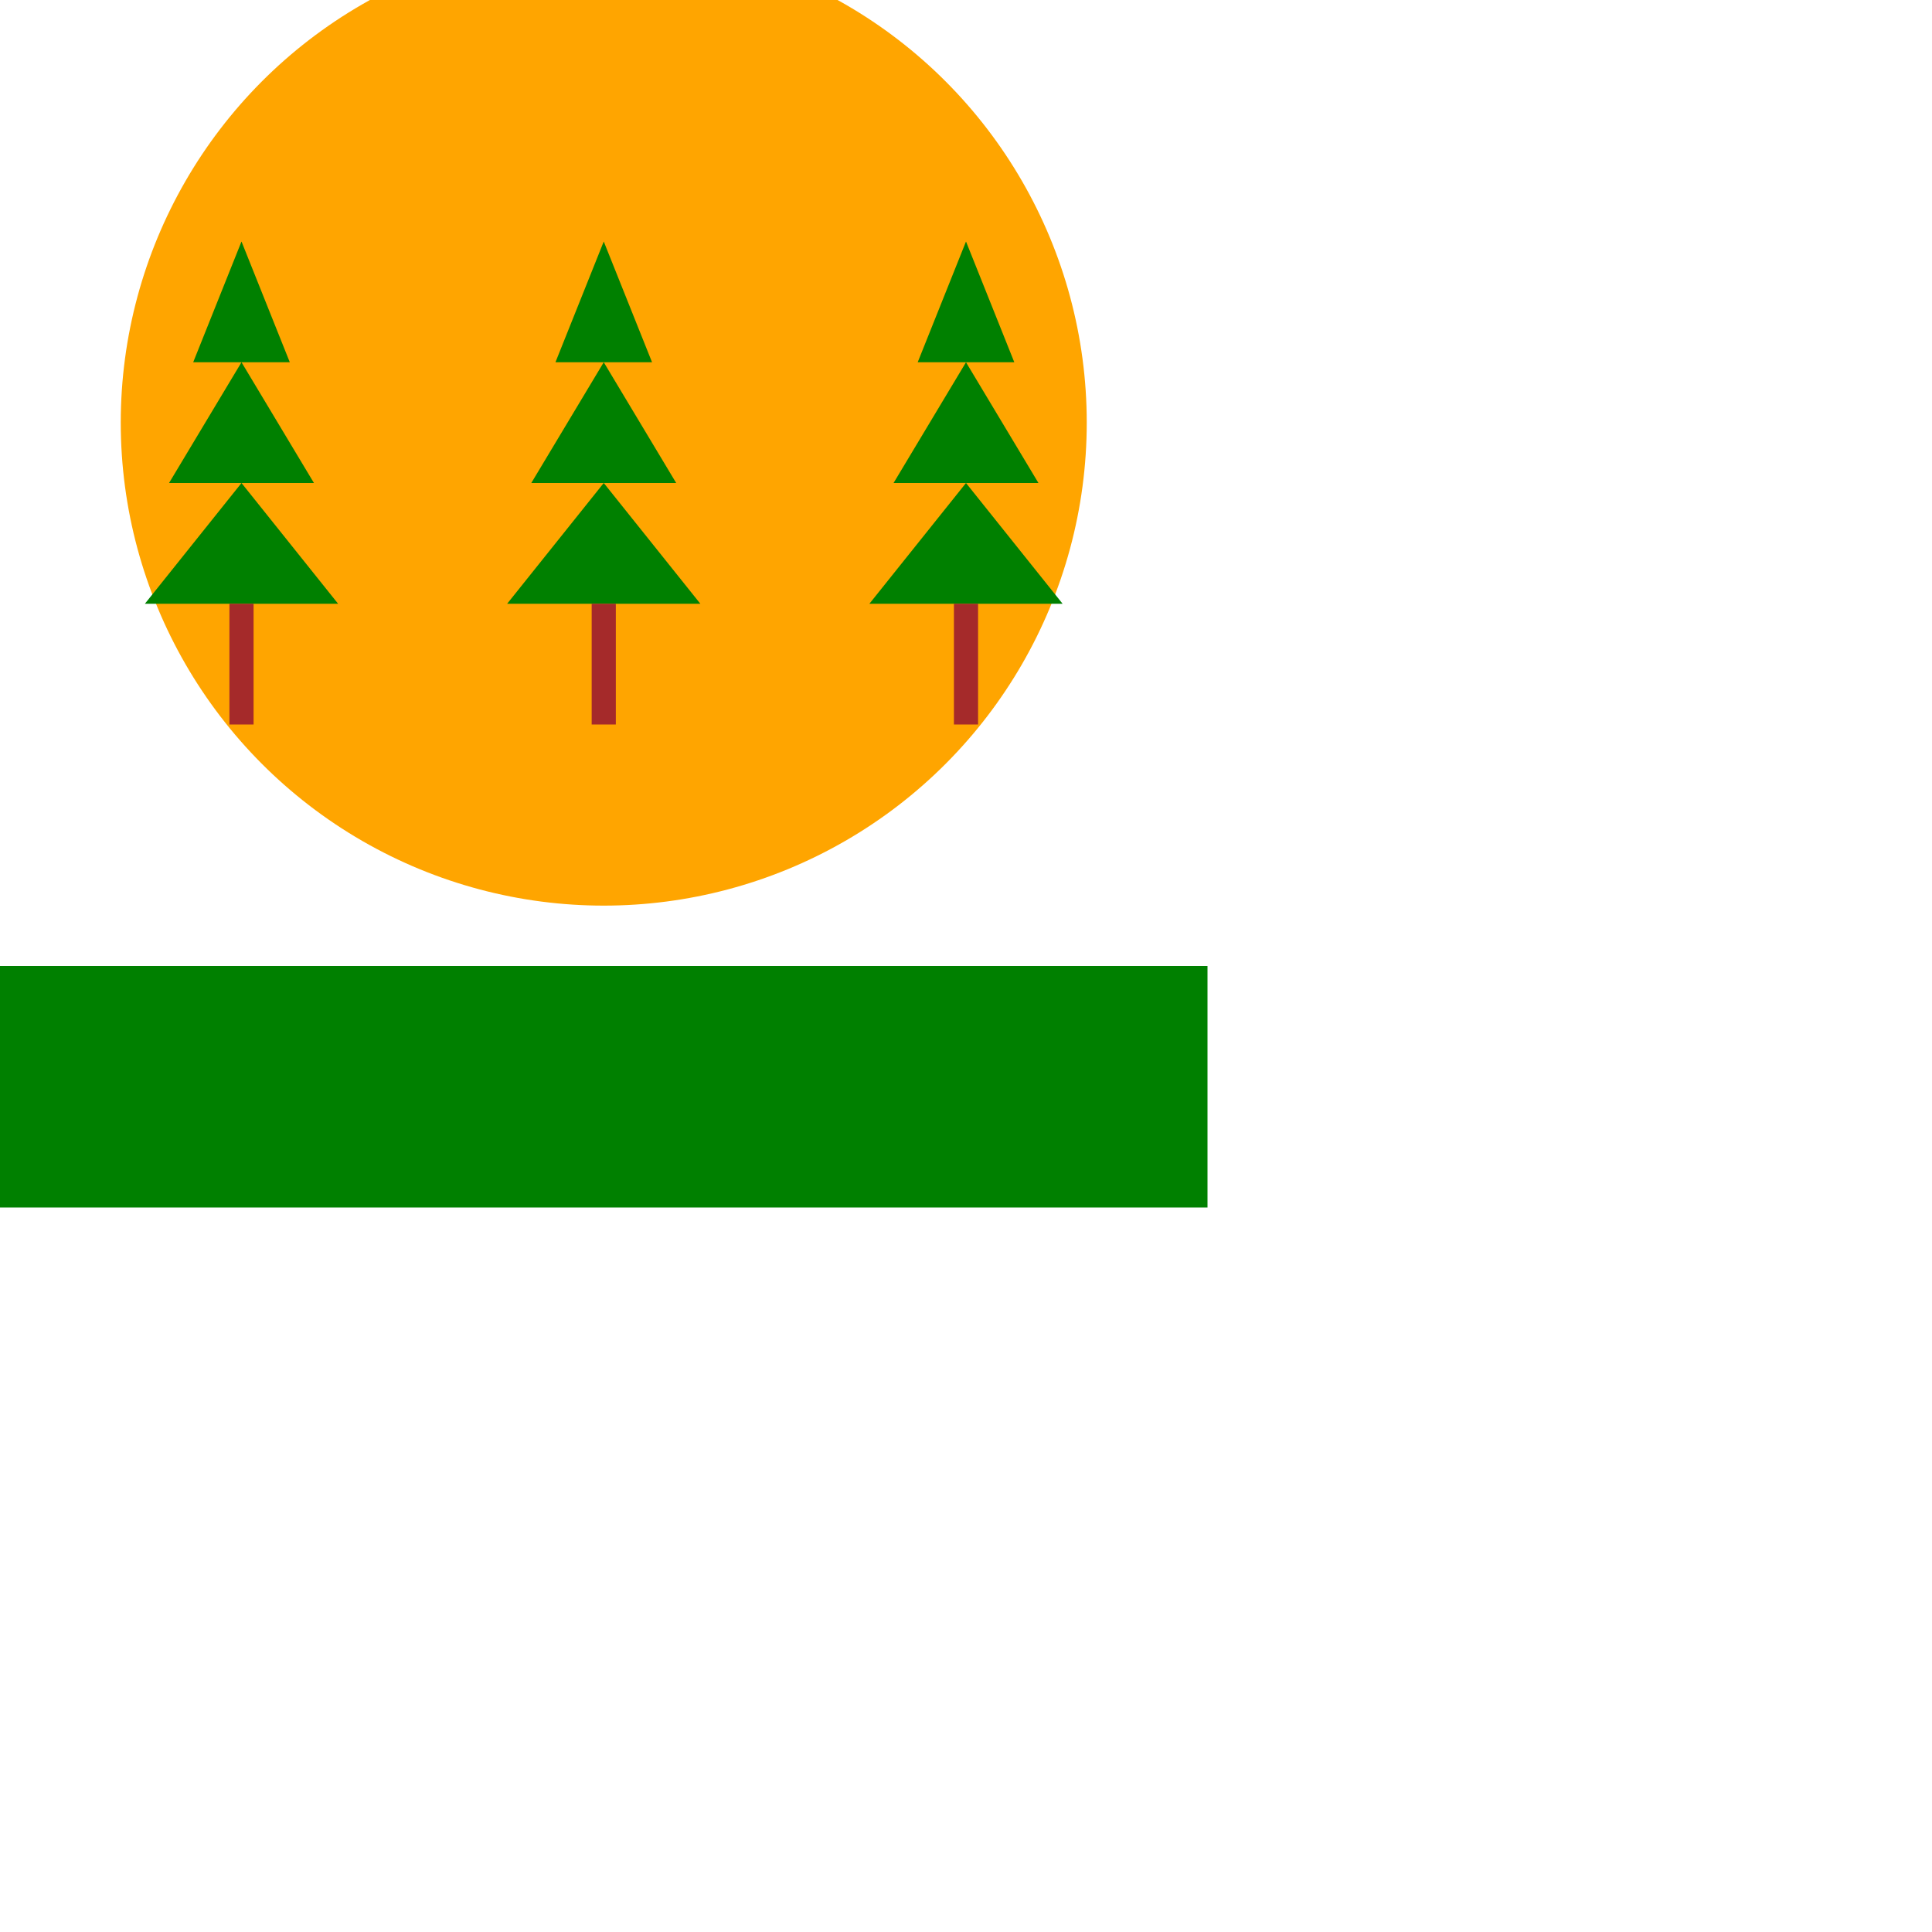 <?xml version="1.0"?>
<!DOCTYPE svg PUBLIC "-//W3C//DTD SVG 1.1//EN" "http://www.w3.org/Graphics/SVG/1.1/DTD/svg11.dtd">
<svg xmlns="http://www.w3.org/2000/svg" version="1.1" width="800" height="800">
      <circle cx="250" cy="175" r="200" fill="orange"  />
      <polygon points="100,100 120,150 80,150" fill="green"  />
      <polygon points="100,150 130,200 70,200" fill="green"  />
      <polygon points="100,200 140,250 60,250" fill="green"  />
      <rect x="95" y="250" width="10" height="50" fill="brown"  />
      <polygon points="250,100 270,150 230,150" fill="green"  />
      <polygon points="250,150 280,200 220,200" fill="green"  />
      <polygon points="250,200 290,250 210,250" fill="green"  />
      <rect x="245" y="250" width="10" height="50" fill="brown"  />
      <polygon points="400,100 420,150 380,150" fill="green"  />
      <polygon points="400,150 430,200 370,200" fill="green"  />
      <polygon points="400,200 440,250 360,250" fill="green"  />
      <rect x="395" y="250" width="10" height="50" fill="brown"  />
      <rect x="0" y="400" width="500" height="100" fill="green"  />
</svg>
